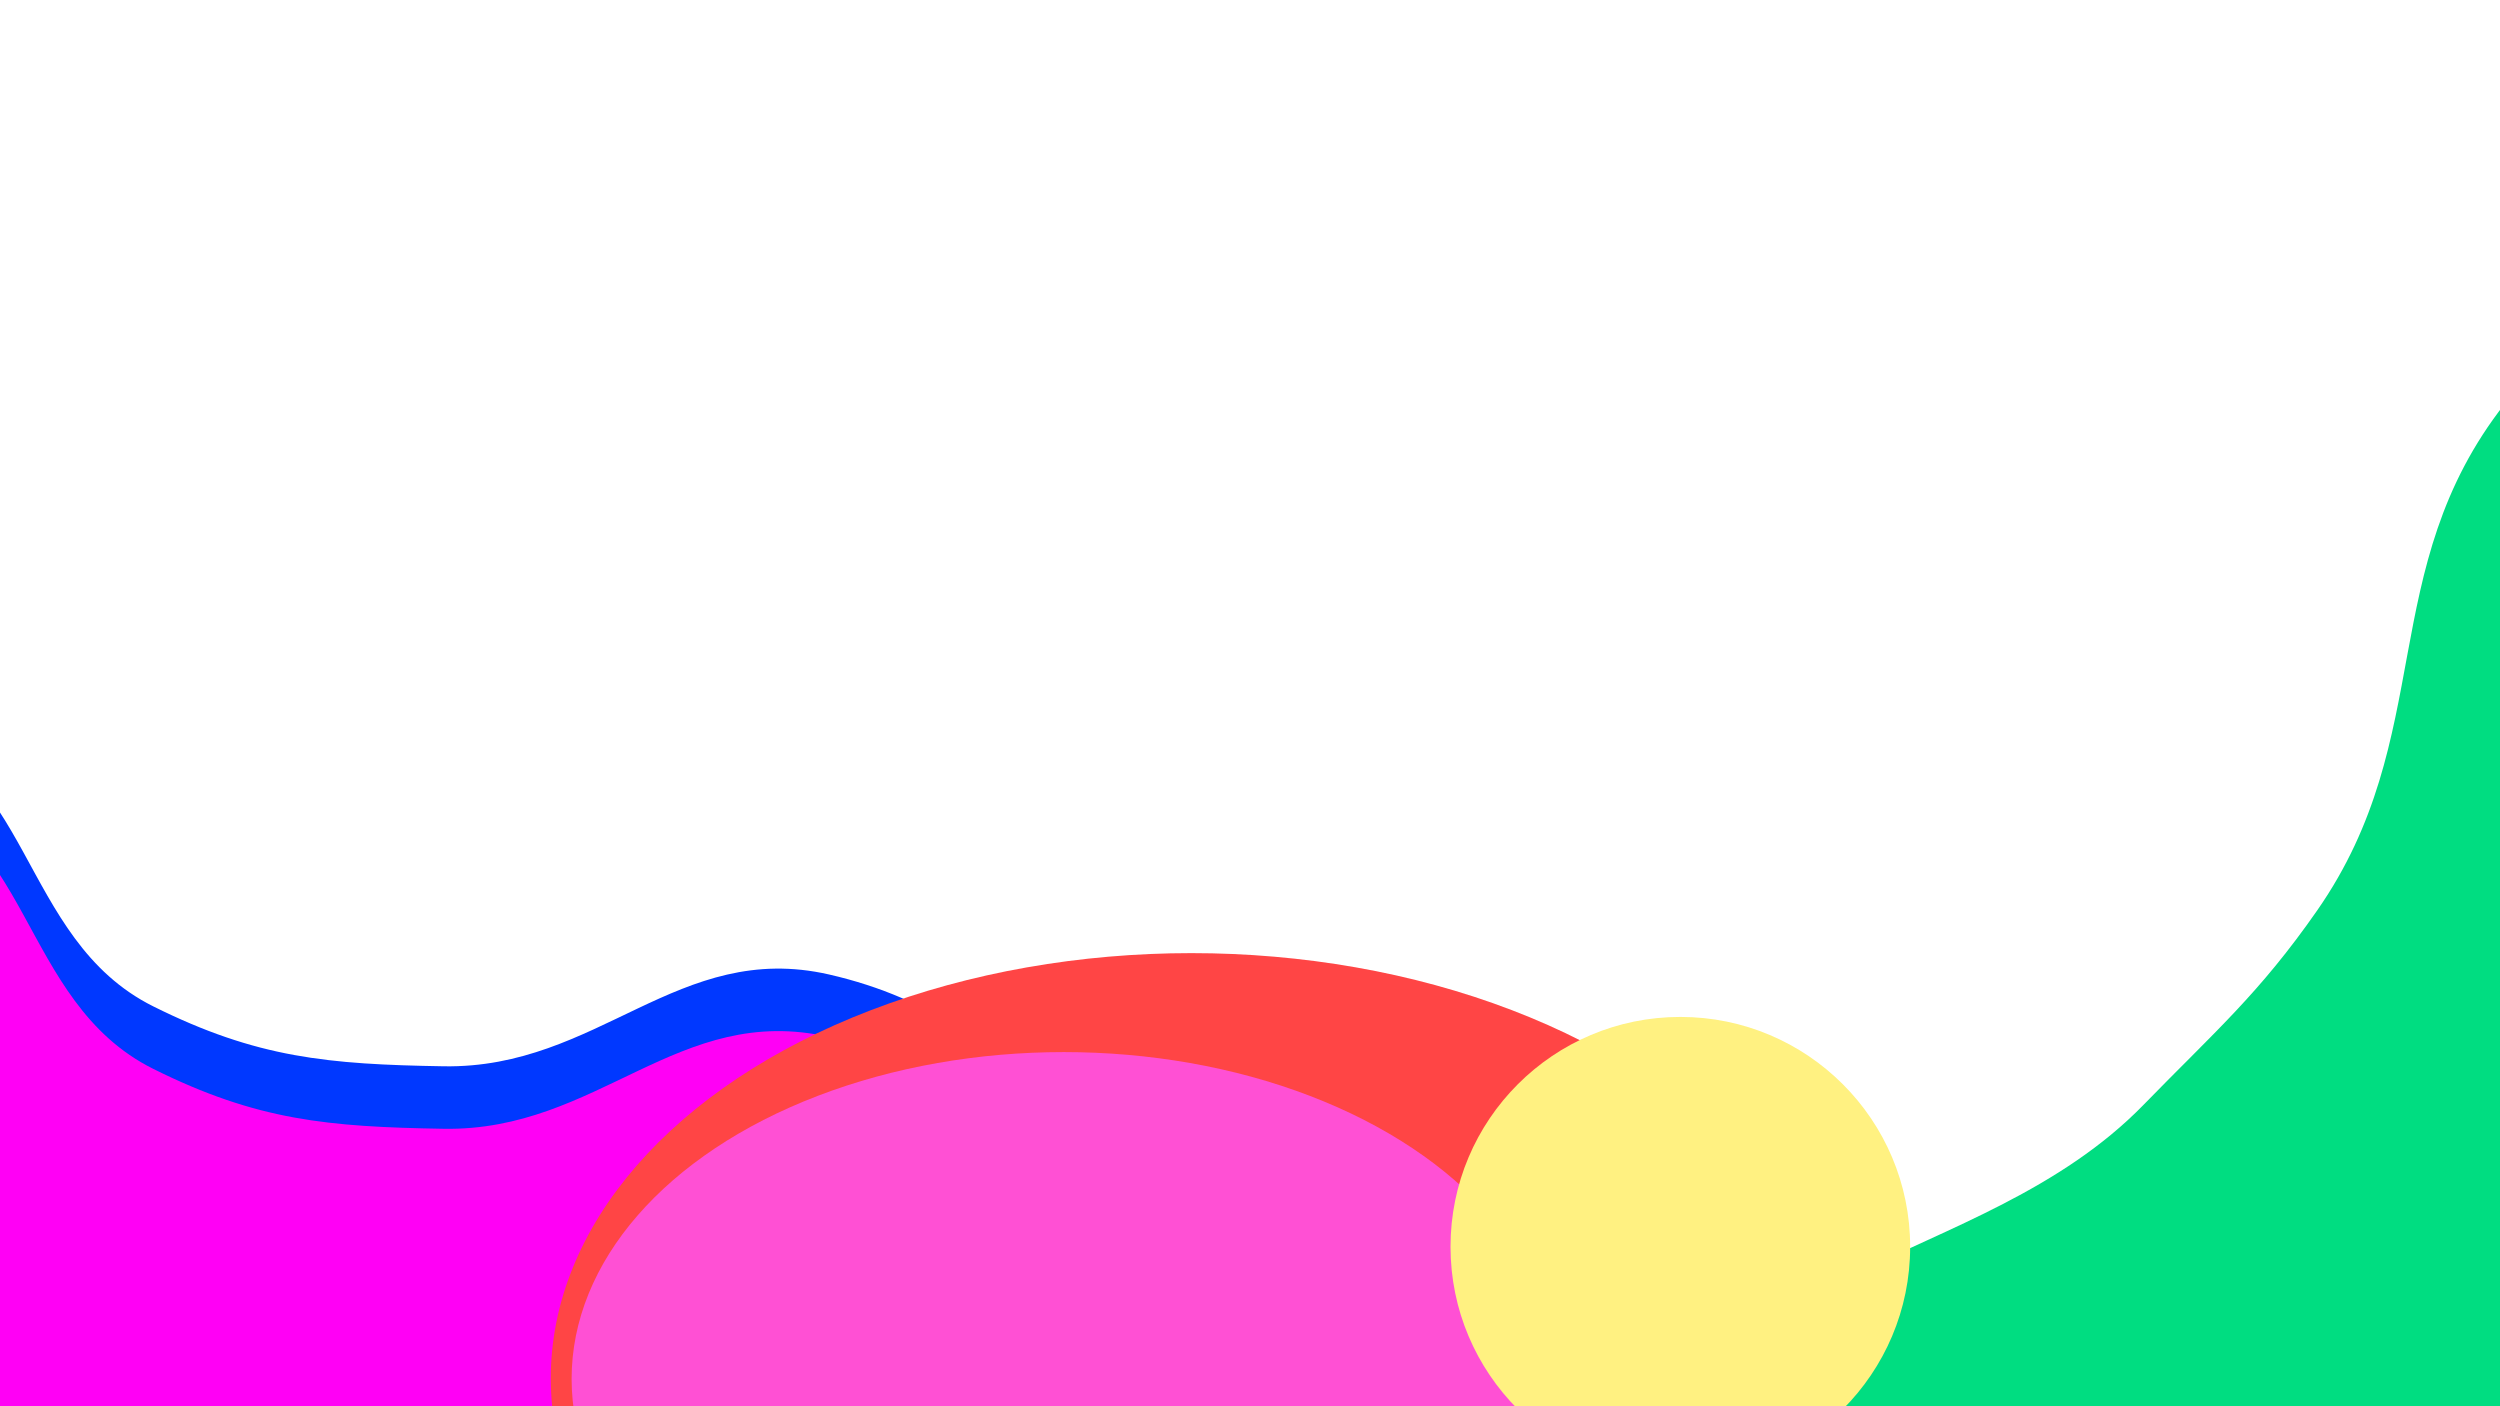 <svg width="1920" height="1080" viewBox="0 0 1920 1080" fill="none" xmlns="http://www.w3.org/2000/svg">
<g clip-path="url(#clip0_2_159)">
<g filter="url(#filter0_f_2_159)">
<path d="M1779.75 698.993C1872.23 566 1823.76 437.443 1923.75 309.993C2125.62 52.663 2184.59 950.185 1923.75 1147.49C1726.44 1296.74 1278 1394.59 1290.25 1147.49C1299.23 966.159 1519.59 978.576 1646.25 848.493C1700.85 792.411 1735.06 763.255 1779.75 698.993Z" fill="#00DD81"/>
</g>
<g filter="url(#filter1_f_2_159)">
<path d="M117.744 772.911C13.422 720.933 25.001 580.93 -89.256 557.911C-286.032 518.266 -181.566 893.666 -89.256 1071.91C88.988 1416.09 1006.59 1445.47 903.244 1071.91C859.599 914.154 796.292 784.964 636.744 748.411C520.916 721.874 459.556 820.904 340.744 818.911C251.836 817.419 197.332 812.565 117.744 772.911Z" fill="#0038FF"/>
</g>
<g filter="url(#filter2_f_2_159)">
<path d="M117.744 820.911C13.422 768.933 25.001 628.93 -89.256 605.911C-286.032 566.266 -181.566 941.666 -89.256 1119.91C88.988 1464.09 1006.59 1493.47 903.244 1119.91C859.599 962.154 796.292 832.964 636.744 796.411C520.916 769.874 459.556 868.904 340.744 866.911C251.836 865.419 197.332 860.565 117.744 820.911Z" fill="#FF00F5"/>
</g>
<g filter="url(#filter3_f_2_159)">
<ellipse cx="915" cy="1058.5" rx="492" ry="326.5" fill="#FF4545"/>
</g>
<g filter="url(#filter4_f_2_159)">
<ellipse cx="817" cy="1059" rx="378" ry="251" fill="#FF50D4"/>
</g>
<g filter="url(#filter5_f_2_159)">
<circle cx="1290.5" cy="957.5" r="176.5" fill="#FFF181"/>
</g>
</g>
<defs>
<filter id="filter0_f_2_159" x="940" y="-86" width="1507.96" height="1734.32" filterUnits="userSpaceOnUse" color-interpolation-filters="sRGB">
<feFlood flood-opacity="0" result="BackgroundImageFix"/>
<feBlend mode="normal" in="SourceGraphic" in2="BackgroundImageFix" result="shape"/>
<feGaussianBlur stdDeviation="175" result="effect1_foregroundBlur_2_159"/>
</filter>
<filter id="filter1_f_2_159" x="-551" y="205" width="1812.33" height="1486.18" filterUnits="userSpaceOnUse" color-interpolation-filters="sRGB">
<feFlood flood-opacity="0" result="BackgroundImageFix"/>
<feBlend mode="normal" in="SourceGraphic" in2="BackgroundImageFix" result="shape"/>
<feGaussianBlur stdDeviation="175" result="effect1_foregroundBlur_2_159"/>
</filter>
<filter id="filter2_f_2_159" x="-551" y="253" width="1812.33" height="1486.18" filterUnits="userSpaceOnUse" color-interpolation-filters="sRGB">
<feFlood flood-opacity="0" result="BackgroundImageFix"/>
<feBlend mode="normal" in="SourceGraphic" in2="BackgroundImageFix" result="shape"/>
<feGaussianBlur stdDeviation="175" result="effect1_foregroundBlur_2_159"/>
</filter>
<filter id="filter3_f_2_159" x="73" y="382" width="1684" height="1353" filterUnits="userSpaceOnUse" color-interpolation-filters="sRGB">
<feFlood flood-opacity="0" result="BackgroundImageFix"/>
<feBlend mode="normal" in="SourceGraphic" in2="BackgroundImageFix" result="shape"/>
<feGaussianBlur stdDeviation="175" result="effect1_foregroundBlur_2_159"/>
</filter>
<filter id="filter4_f_2_159" x="289" y="658" width="1056" height="802" filterUnits="userSpaceOnUse" color-interpolation-filters="sRGB">
<feFlood flood-opacity="0" result="BackgroundImageFix"/>
<feBlend mode="normal" in="SourceGraphic" in2="BackgroundImageFix" result="shape"/>
<feGaussianBlur stdDeviation="75" result="effect1_foregroundBlur_2_159"/>
</filter>
<filter id="filter5_f_2_159" x="864" y="531" width="853" height="853" filterUnits="userSpaceOnUse" color-interpolation-filters="sRGB">
<feFlood flood-opacity="0" result="BackgroundImageFix"/>
<feBlend mode="normal" in="SourceGraphic" in2="BackgroundImageFix" result="shape"/>
<feGaussianBlur stdDeviation="125" result="effect1_foregroundBlur_2_159"/>
</filter>
<clipPath id="clip0_2_159">
<rect width="1920" height="1080" fill="white"/>
</clipPath>
</defs>
</svg>
